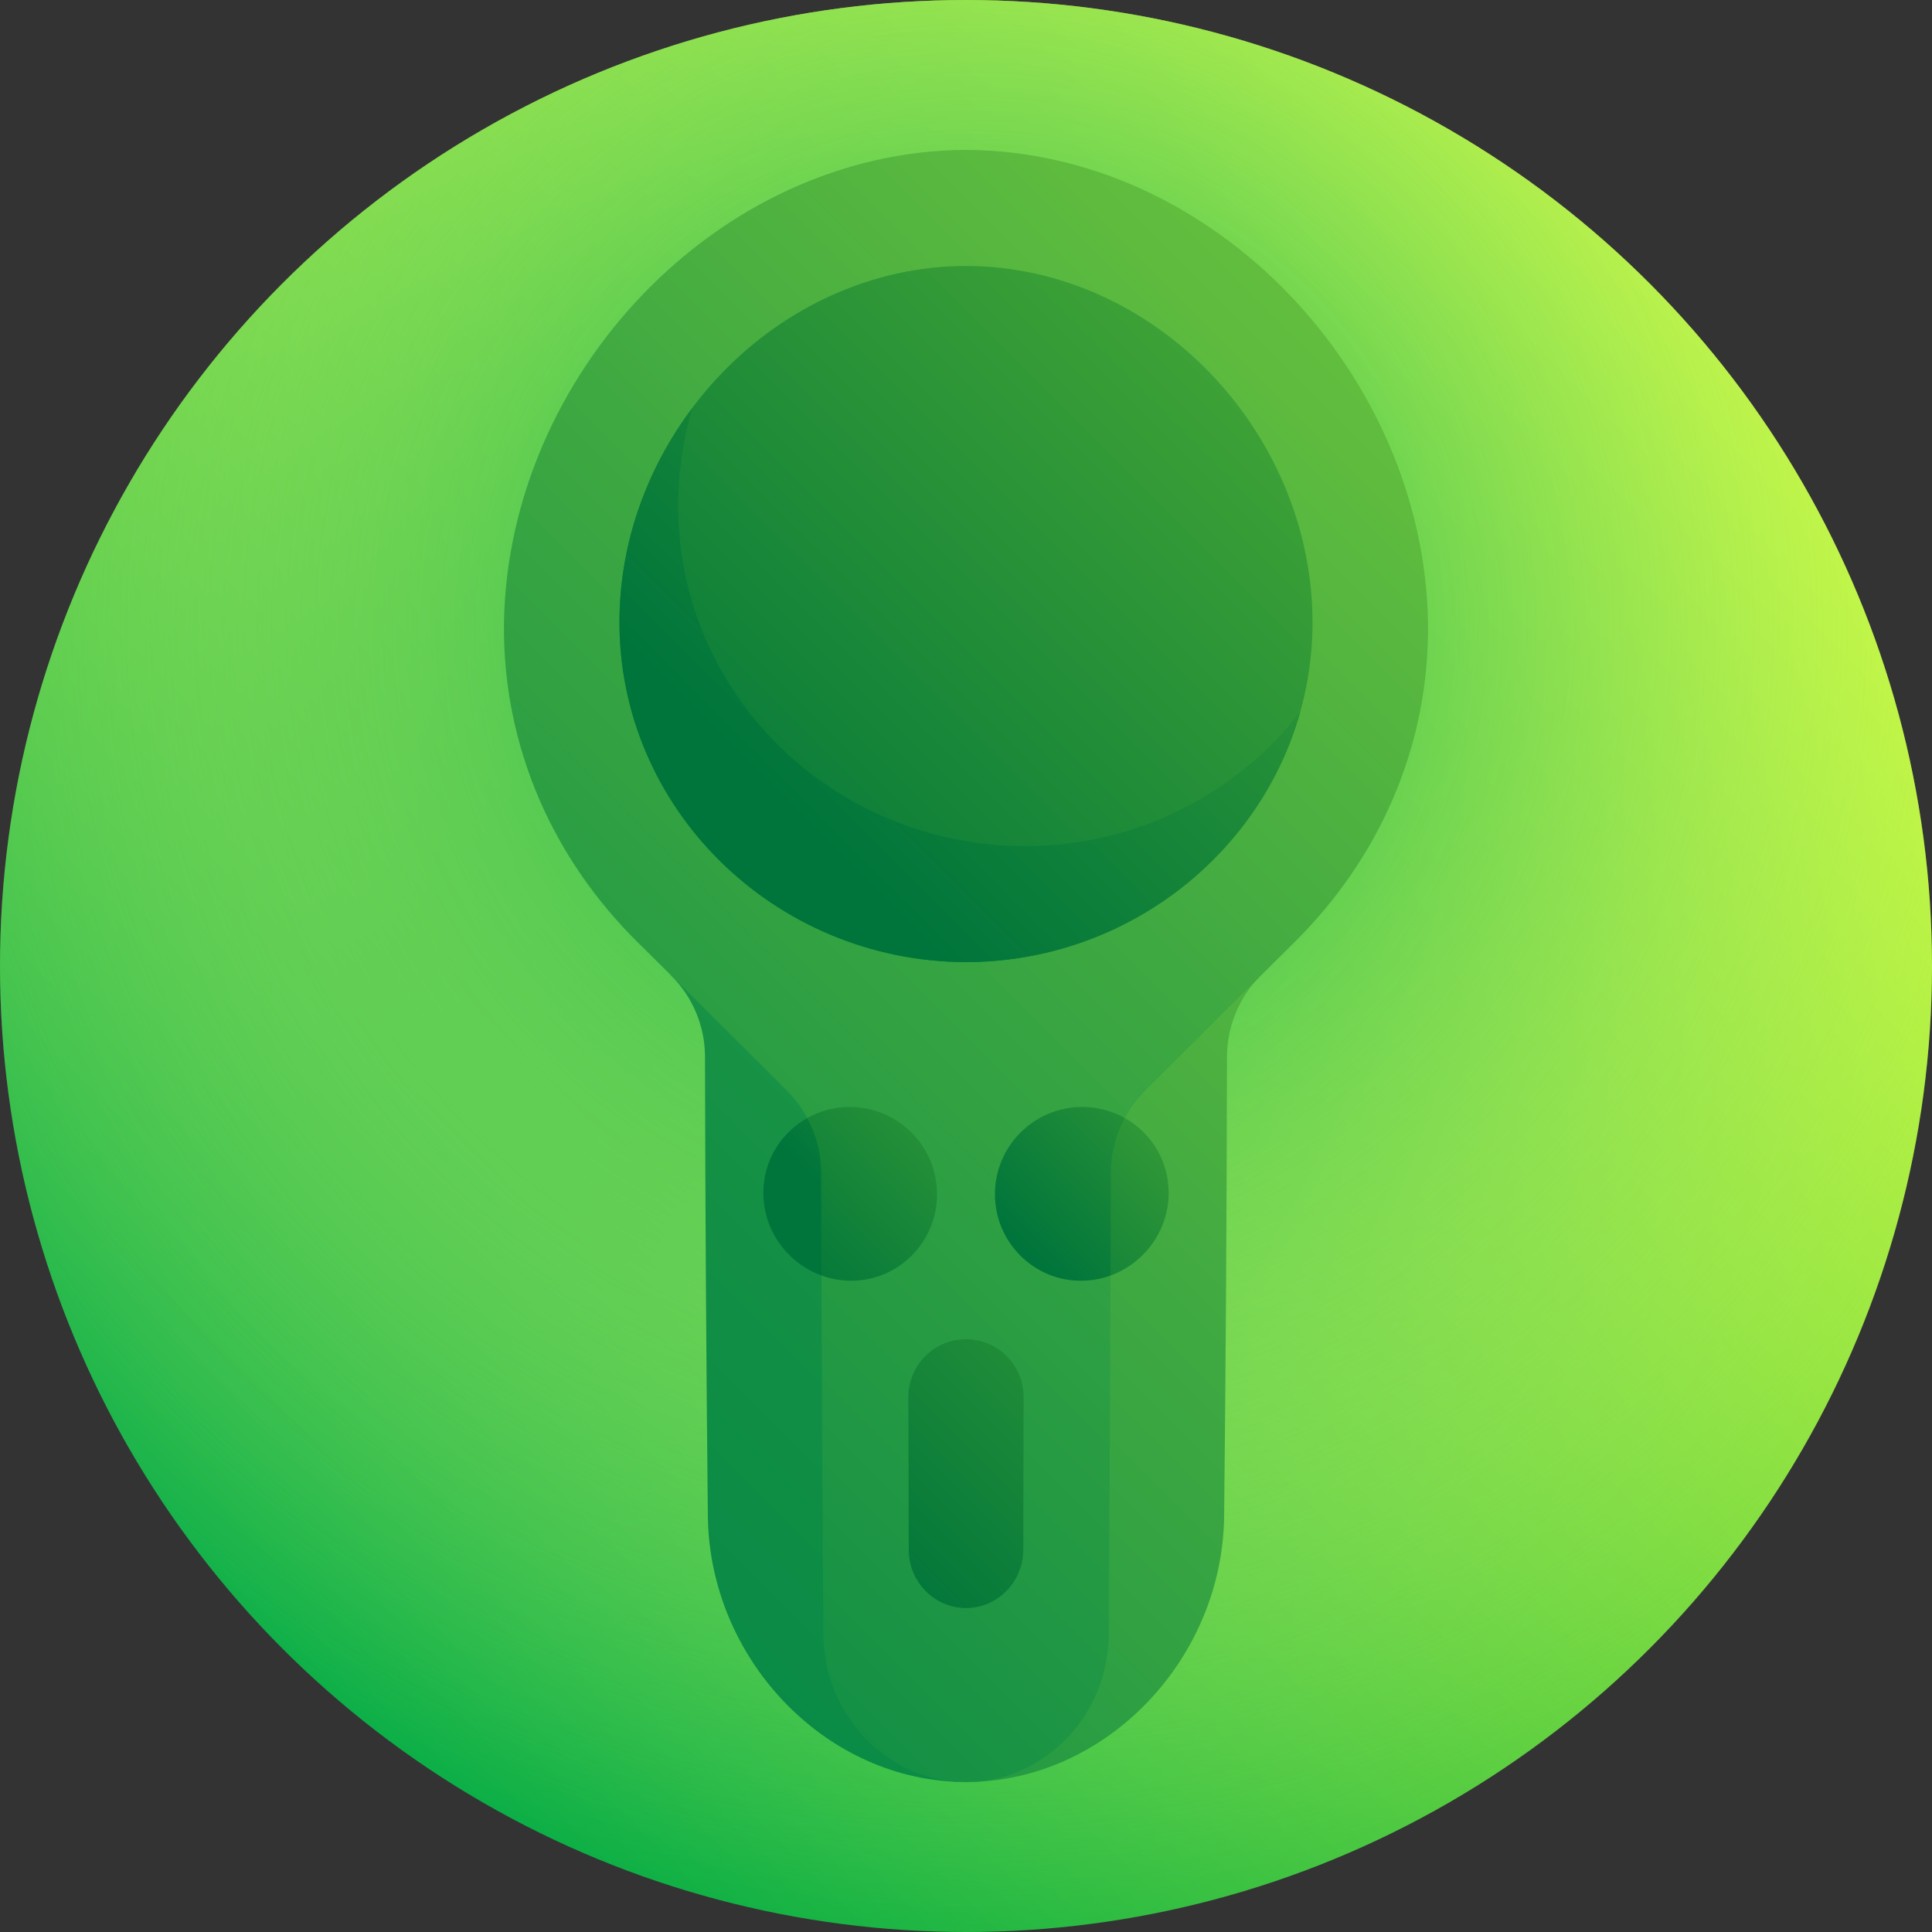 <svg id="Layer_1" enable-background="new 0 0 512 512" height="512" viewBox="0 0 512 512" width="512" xmlns="http://www.w3.org/2000/svg" xmlns:xlink="http://www.w3.org/1999/xlink"><rect x="0" y="0" width="512" height="512" fill="#333333" stroke="none"/><linearGradient id="SVGID_1_" gradientUnits="userSpaceOnUse" x1="74.98" x2="437.018" y1="437.019" y2="74.981"><stop offset="0" stop-color="#00aa45"/><stop offset="1" stop-color="#d3ff33"/></linearGradient><radialGradient id="SVGID_2_" cx="257.52" cy="166.253" gradientUnits="userSpaceOnUse" r="349.875"><stop offset=".063" stop-color="#00aa45"/><stop offset=".14" stop-color="#19b34b" stop-opacity=".918"/><stop offset=".377" stop-color="#61cd5d" stop-opacity=".665"/><stop offset=".59" stop-color="#9ae26c" stop-opacity=".437"/><stop offset=".772" stop-color="#c3f176" stop-opacity=".244"/><stop offset=".914" stop-color="#ddfb7d" stop-opacity=".092"/><stop offset="1" stop-color="#e6fe7f" stop-opacity="0"/></radialGradient><linearGradient id="lg1"><stop offset="0" stop-color="#008547"/><stop offset=".121" stop-color="#128f45"/><stop offset=".365" stop-color="#41aa41"/><stop offset=".705" stop-color="#8cd63a"/><stop offset="1" stop-color="#d3ff33"/></linearGradient><linearGradient id="SVGID_3_" gradientUnits="userSpaceOnUse" x1="163.858" x2="618.692" xlink:href="#lg1" y1="564.472" y2="109.638"/><linearGradient id="SVGID_4_" gradientUnits="userSpaceOnUse" x1="68.669" x2="720.939" xlink:href="#lg1" y1="567.168" y2="-85.102"/><linearGradient id="SVGID_5_" gradientUnits="userSpaceOnUse" x1="107.196" x2="1055.139" xlink:href="#lg1" y1="474.081" y2="-473.862"/><linearGradient id="SVGID_6_" gradientUnits="userSpaceOnUse" x1="46.341" x2="692.713" xlink:href="#lg1" y1="449.514" y2="-196.858"/><linearGradient id="lg2"><stop offset="0" stop-color="#00753b"/><stop offset=".715" stop-color="#6ac232"/><stop offset="1" stop-color="#95e12e"/></linearGradient><linearGradient id="SVGID_7_" gradientUnits="userSpaceOnUse" x1="179.58" x2="525.208" xlink:href="#lg2" y1="240.187" y2="-105.441"/><linearGradient id="SVGID_8_" gradientUnits="userSpaceOnUse" x1="207.65" x2="514.556" xlink:href="#lg2" y1="212.829" y2="-94.077"/><linearGradient id="SVGID_9_" gradientUnits="userSpaceOnUse" x1="271.109" x2="398.679" xlink:href="#lg2" y1="330.345" y2="202.774"/><linearGradient id="SVGID_10_" gradientUnits="userSpaceOnUse" x1="264.329" x2="403.505" xlink:href="#lg2" y1="350.562" y2="211.386"/><linearGradient id="SVGID_11_" gradientUnits="userSpaceOnUse" x1="203.967" x2="359.99" xlink:href="#lg2" y1="338.322" y2="182.299"/><linearGradient id="SVGID_12_" gradientUnits="userSpaceOnUse" x1="217.897" x2="344.449" xlink:href="#lg2" y1="314.468" y2="187.916"/><linearGradient id="SVGID_13_" gradientUnits="userSpaceOnUse" x1="229.102" x2="455.953" xlink:href="#lg2" y1="417.357" y2="190.506"/><g><circle cx="256" cy="256" fill="url(#SVGID_1_)" r="256"/><circle cx="256" cy="256" fill="url(#SVGID_2_)" r="256"/><path d="m256 472.275c.037 0 .075-.003.111-.003-.036.001-.074.003-.111.003z" fill="url(#SVGID_3_)"/><path d="m257.978 258.48c0 71.248-.017 142.496-.048 213.744 36.277-1.148 65.991-33.153 66.477-70.271.435-40.639.688-81.278.759-121.917.012-8.093 3.261-15.868 9.027-21.581-25.405.016-50.81.024-76.215.025z" fill="url(#SVGID_4_)"/><path d="m254.021 258.48c-25.405 0-50.81-.009-76.215-.024 5.766 5.712 9.013 13.488 9.027 21.581.071 40.639.325 81.278.759 121.917.487 37.118 30.2 69.123 66.476 70.271-.03-71.249-.046-142.497-.047-213.745z" fill="url(#SVGID_5_)"/><path d="m342.972 249.776c22.24-22 35.892-51.681 35.47-84.776-1.076-65.528-56.549-124.97-122.442-125.275-65.893.306-121.367 59.746-122.442 125.275-.422 33.095 13.228 62.776 35.492 84.776-.038-.105 39.53 39.258 39.534 39.333 5.774 5.775 9.022 13.596 9.04 21.733.09 40.857.282 81.715.573 122.572.175 20.488 16.089 37.746 35.873 38.81.644.019 1.283.051 1.931.051.037 0 .074-.003.111-.003.611-.001 1.213-.03 1.819-.049 19.782-1.063 35.699-18.321 35.873-38.81.292-40.857.483-81.715.573-122.572.017-8.137 3.266-15.958 9.04-21.733 13.19-13.195 26.386-26.339 39.555-39.332z" fill="url(#SVGID_6_)"/><path d="m347.831 164.005c.497 49.973-40.894 90.804-91.832 90.97-50.937-.166-92.329-40.997-91.832-90.97.589-49.93 41.982-93.406 91.832-93.53 49.853.124 91.243 43.601 91.832 93.53z" fill="url(#SVGID_7_)"/><path d="m271.367 224.237c-50.938-.21-92.197-40.843-91.625-91.081.086-8.62 1.377-17 3.694-24.993-11.852 15.801-19.08 35.145-19.267 55.841-.494 49.973 40.894 90.804 91.832 90.97 42.231-.048 77.912-28.348 88.575-66.277-16.673 21.488-43.277 35.583-73.209 35.54z" fill="url(#SVGID_8_)"/><path d="m286.727 293.356c-12.729.045-23.051 10.376-23.055 23.114-.002 12.736 10.28 23.05 22.965 22.941 2.687-.023 5.263-.513 7.664-1.386 1.265-13.917 2.524-27.828 3.771-41.733-3.345-1.879-7.216-2.951-11.345-2.936z" fill="url(#SVGID_9_)"/><path d="m309.71 316.193c.03-8.564-4.663-15.986-11.637-19.902-2.394 4.438-3.685 9.432-3.696 14.551-.02 9.061-.045 18.121-.075 27.182 8.933-3.254 15.373-11.842 15.408-21.831z" fill="url(#SVGID_10_)"/><path d="m225.272 293.356c-4.129-.015-8 1.057-11.346 2.936 1.247 13.905 2.506 27.816 3.771 41.733 2.399.873 4.979 1.364 7.664 1.386 12.685.11 22.968-10.205 22.965-22.941-.002-12.738-10.324-23.069-23.054-23.114z" fill="url(#SVGID_11_)"/><path d="m213.927 296.291c-6.974 3.916-11.666 11.338-11.637 19.902.036 9.989 6.474 18.577 15.408 21.831-.03-9.061-.055-18.121-.075-27.182-.012-5.118-1.304-10.112-3.696-14.551z" fill="url(#SVGID_12_)"/><path d="m240.73 370.244c.025 13.491.054 26.981.087 40.472.025 8.486 6.824 15.434 15.183 15.434 8.358 0 15.159-6.948 15.183-15.434.033-13.491.063-26.981.087-40.472.018-8.488-6.821-15.33-15.27-15.331-8.451.001-15.288 6.844-15.27 15.331z" fill="url(#SVGID_13_)"/></g></svg>